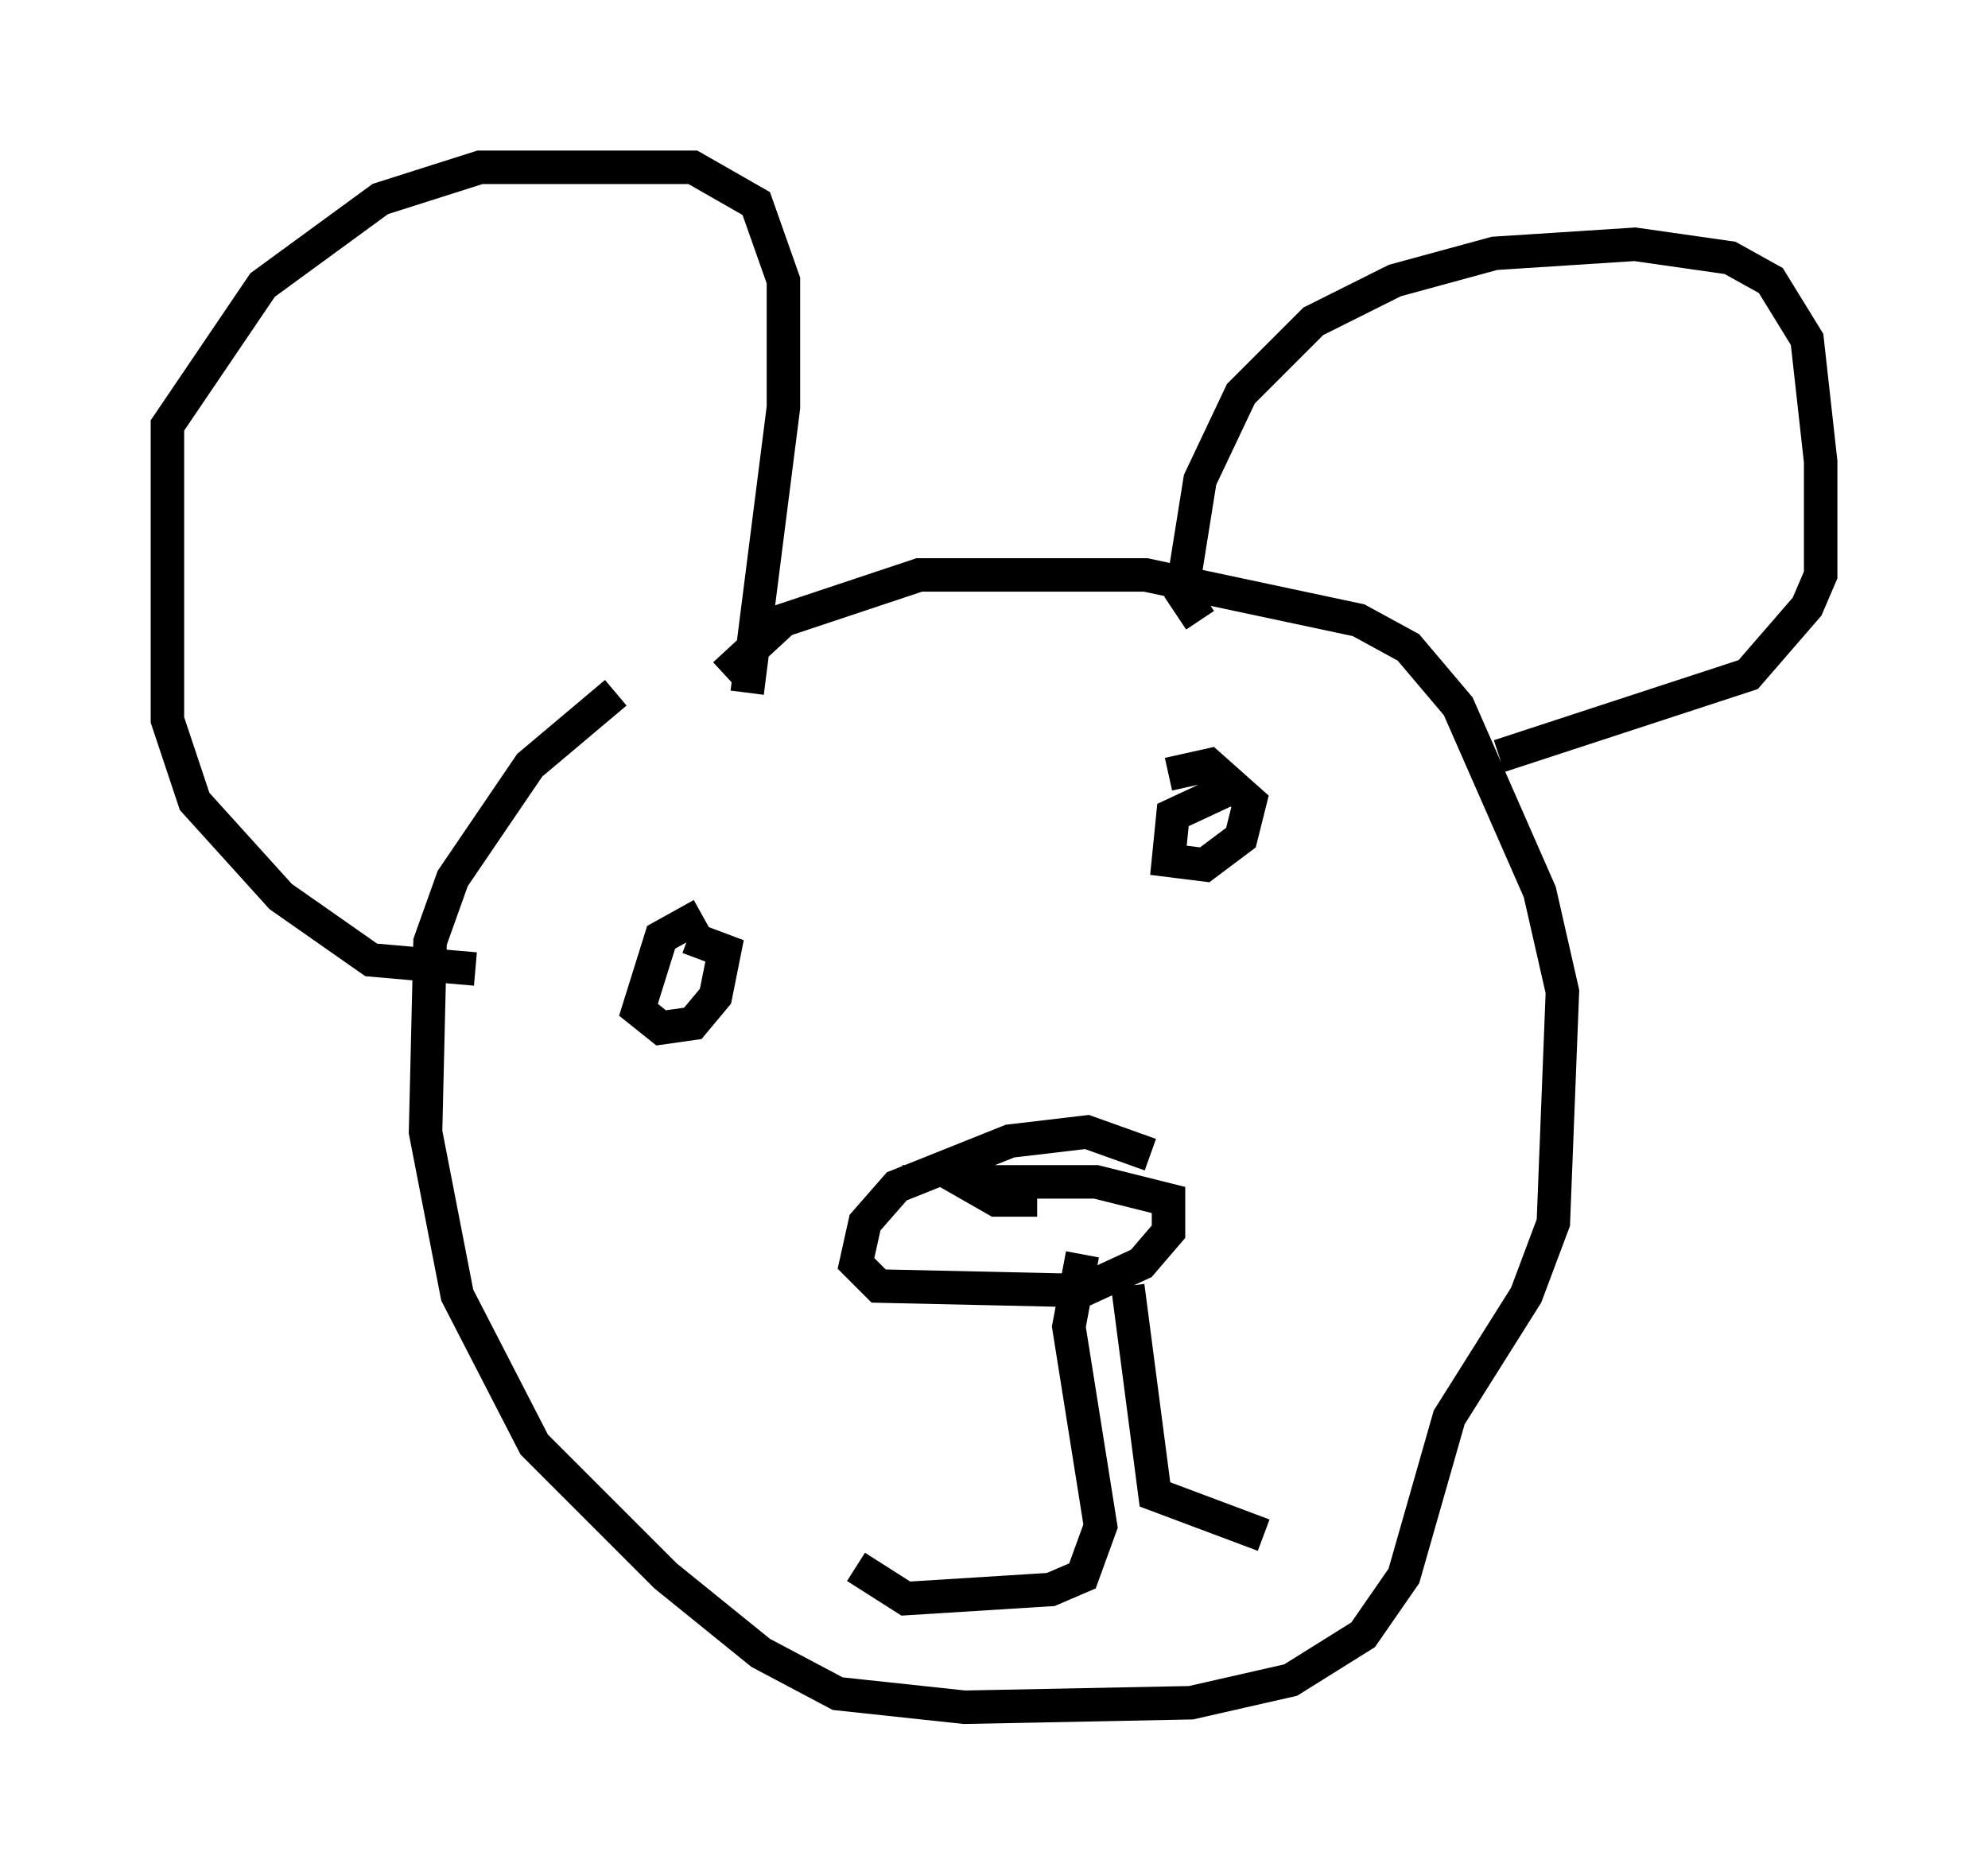 <?xml version="1.0" encoding="utf-8" ?>
<svg baseProfile="full" height="56.008" version="1.1" width="59.391" xmlns="http://www.w3.org/2000/svg" xmlns:ev="http://www.w3.org/2001/xml-events" xmlns:xlink="http://www.w3.org/1999/xlink"><defs /><rect fill="white" height="56.008" width="59.391" x="0" y="0" /><path d="M22.997, 20.697 m-4.601, 0.0 l-2.571, 2.165 -2.3, 3.383 l-0.677, 1.894 -0.135, 5.683 l0.947, 4.871 2.3, 4.465 l3.924, 3.924 2.842, 2.3 l2.3, 1.218 3.789, 0.406 l6.766, -0.135 2.977, -0.677 l2.165, -1.353 1.218, -1.759 l1.353, -4.736 2.3, -3.654 l0.812, -2.165 0.271, -6.901 l-0.677, -2.977 -2.436, -5.548 l-1.488, -1.759 -1.488, -0.812 l-6.36, -1.353 -6.766, 0.0 l-4.059, 1.353 -1.759, 1.624 m14.208, -1.624 l-0.541, -0.812 0.541, -3.383 l1.218, -2.571 2.165, -2.165 l2.436, -1.218 2.977, -0.812 l4.195, -0.271 2.842, 0.406 l1.218, 0.677 1.083, 1.759 l0.406, 3.654 0.0, 3.383 l-0.406, 0.947 -1.759, 2.03 l-7.442, 2.436 m-30.582, 6.36 l-3.112, -0.271 -2.706, -1.894 l-2.571, -2.842 -0.812, -2.436 l0.0, -8.796 2.842, -4.195 l3.518, -2.571 2.977, -0.947 l6.36, 0.0 1.894, 1.083 l0.812, 2.3 0.0, 3.789 l-1.083, 8.525 m-1.353, 6.631 l-1.218, 0.677 -0.677, 2.165 l0.677, 0.541 0.947, -0.135 l0.677, -0.812 0.271, -1.353 l-1.083, -0.406 m16.509, -4.601 l-2.03, 0.947 -0.135, 1.353 l1.083, 0.135 1.083, -0.812 l0.271, -1.083 -1.218, -1.083 l-1.218, 0.271 m-0.541, 11.367 l-1.894, -0.677 -2.3, 0.271 l-3.383, 1.353 -0.947, 1.083 l-0.271, 1.218 0.677, 0.677 l6.089, 0.135 1.759, -0.812 l0.812, -0.947 0.0, -0.947 l-2.165, -0.541 -3.924, 0.0 l0.947, 0.541 1.218, 0.0 m1.353, 1.624 l-0.406, 2.165 0.947, 5.954 l-0.541, 1.488 -0.947, 0.406 l-4.33, 0.271 -1.488, -0.947 m8.119, -8.39 l0.812, 6.225 3.248, 1.218 " fill="none" stroke="black" stroke-width="1" /></svg>
